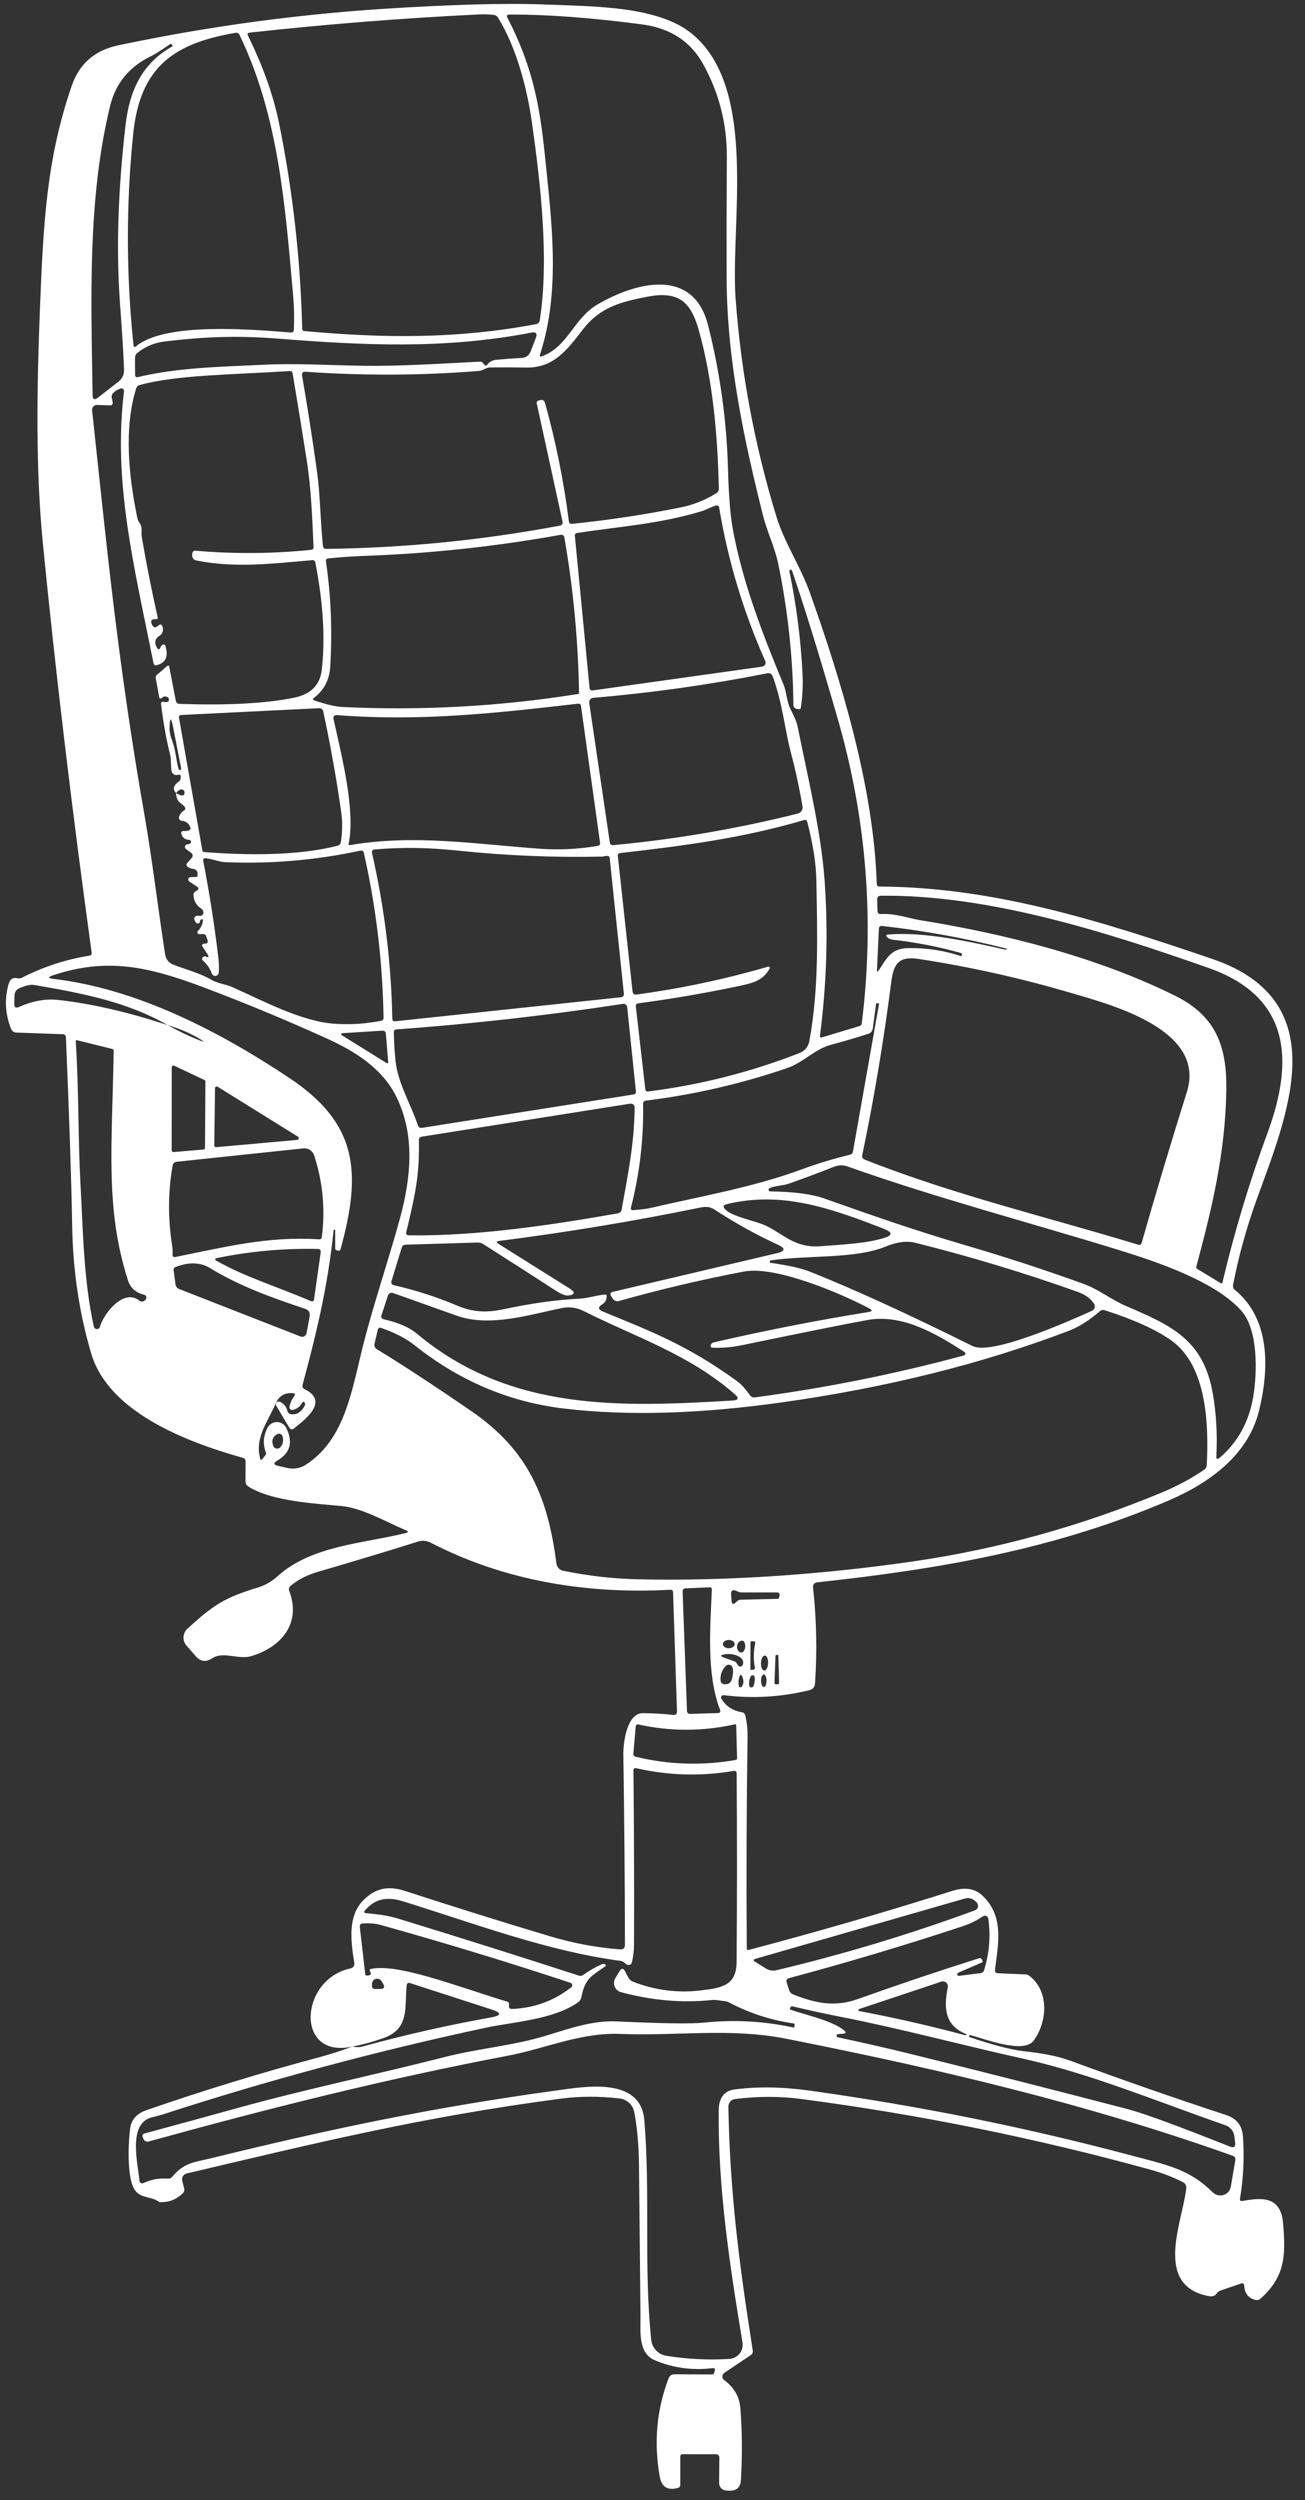 <svg width="95" height="182" viewBox="0 0 95 182" fill="none" xmlns="http://www.w3.org/2000/svg">
<rect x="0" y="0" width="95" height="182" fill="#333333" stroke="none"/>
<path d="M11.601 160.294C11.04 159.884 10.37 160.021 9.919 159.548C9.134 158.732 9.382 155.513 9.481 154.891C9.581 154.273 9.972 153.845 10.655 153.607C14.807 152.168 19.006 150.882 23.251 149.75C24.053 149.535 24.854 149.276 25.653 148.975C25.936 149.03 26.173 149.032 26.363 148.979C29.501 148.118 32.623 147.411 35.728 146.858C36.527 146.715 36.541 146.518 35.769 146.27L29.855 144.356C29.709 144.309 29.627 144.363 29.607 144.517C29.434 146.108 29.847 147.67 27.917 148.358C27.162 148.626 26.408 148.832 25.653 148.975C21.458 149.899 21.793 144.091 25.508 143.287C25.728 143.237 25.822 143.1 25.789 142.877C25.541 141.315 25.293 139.475 26.463 138.311C27.331 137.445 28.264 137.246 29.488 137.648C32.981 138.786 36.483 139.881 39.993 140.934C41.685 141.445 43.394 141.766 45.122 141.899C45.37 141.918 45.494 141.804 45.494 141.555C45.485 136.882 45.447 132.279 45.378 127.746C45.361 126.922 45.609 124.689 46.816 124.705C47.615 124.716 48.341 124.759 48.994 124.834C49.192 124.856 49.289 124.766 49.283 124.564L48.998 115.914C48.993 115.779 48.922 115.715 48.787 115.723C42.749 116.051 36.745 115.089 31.347 112.293C31.064 112.147 30.736 112.119 30.434 112.214C28.043 112.965 25.62 113.697 23.165 114.41C22.347 114.647 21.674 114.993 21.148 115.446C21.032 115.545 21.002 115.667 21.057 115.81C21.95 118.184 20.466 119.904 18.292 120.554C17.354 120.832 16.243 120.177 15.445 120.711C14.999 121.01 14.599 120.957 14.246 120.554L13.577 119.788C13.426 119.616 13.348 119.392 13.359 119.164C13.371 118.935 13.471 118.72 13.639 118.565C15.598 116.763 16.4 116.287 18.784 115.558C19.299 115.4 19.781 115.12 20.231 114.716C22.718 112.488 26.475 112.359 29.521 111.597C29.741 111.542 29.747 111.471 29.537 111.386C28.087 110.785 26.417 109.774 24.805 109.621C23.074 109.459 19.759 109.293 18.065 108.2C18.005 108.16 17.956 108.106 17.923 108.043C17.889 107.98 17.871 107.91 17.871 107.839L17.879 106.393C17.879 106.247 17.809 106.154 17.668 106.116C13.374 104.91 7.874 102.727 6.634 98.509C5.766 95.556 5.306 92.463 5.254 89.229C5.199 85.958 5.047 81.386 4.799 75.511C4.794 75.365 4.718 75.289 4.572 75.283L1.171 75.163C1.094 75.159 1.02 75.133 0.957 75.089C0.894 75.044 0.845 74.982 0.815 74.91C0.383 73.85 0.317 72.764 0.617 71.654C0.675 71.444 0.767 71.306 0.894 71.24C0.998 71.184 1.114 71.173 1.241 71.206C1.365 71.242 1.485 71.23 1.6 71.169C3.152 70.376 4.783 69.843 6.494 69.57C6.631 69.548 6.691 69.468 6.671 69.33C5.225 58.834 4.04 48.896 3.117 39.516C2.588 34.122 2.683 28.285 2.898 22.729C3.154 16.162 3.386 11.626 5.212 6.268C5.761 4.653 6.889 3.664 8.597 3.302C15.38 1.869 22.232 0.957 29.153 0.568C32.133 0.398 36.274 0.191 39.79 0.332C43.353 0.472 47.928 0.452 50.37 2.457C55.226 6.438 53.151 16.315 53.552 21.764C53.946 27.141 54.933 32.411 56.511 37.573C57.119 39.562 58.264 41.194 58.962 43.158C61.247 49.572 63.599 57.298 63.826 64.337C63.832 64.47 63.9 64.536 64.033 64.536C72.368 64.569 80.187 67.059 88.234 69.798C97.334 72.893 93.656 81.274 91.436 87.443C90.723 89.432 90.165 91.46 89.763 93.529C89.735 93.675 89.779 93.797 89.895 93.894C92.511 96.04 92.387 99.694 91.655 102.685C90.837 106.016 87.899 108.021 84.998 109.26C76.716 112.794 68.347 114.228 59.462 115.185C59.379 115.195 59.303 115.238 59.252 115.303C59.2 115.368 59.176 115.45 59.185 115.533C59.441 117.867 59.49 120.205 59.33 122.547C59.31 122.806 59.175 122.968 58.925 123.032C56.869 123.537 54.788 123.659 52.68 123.396C52.648 123.393 52.615 123.399 52.586 123.413C52.557 123.427 52.532 123.449 52.515 123.477C52.498 123.505 52.489 123.537 52.489 123.569C52.489 123.602 52.498 123.634 52.515 123.661C52.851 124.203 53.339 124.526 53.978 124.631C54.138 124.656 54.234 124.748 54.267 124.908C54.377 125.414 54.428 125.915 54.42 126.412C54.346 131.522 54.326 136.666 54.362 141.845C54.362 141.861 54.366 141.876 54.373 141.89C54.38 141.904 54.39 141.916 54.402 141.926C54.415 141.935 54.429 141.942 54.444 141.945C54.459 141.949 54.475 141.948 54.49 141.944C59.458 140.635 64.399 139.203 69.314 137.648C70.099 137.4 70.889 137.387 71.525 137.992C73.1 139.488 72.674 141.435 72.434 143.374C72.412 143.542 72.485 143.631 72.653 143.639L74.641 143.722C74.76 143.727 74.866 143.767 74.959 143.842C76.398 144.981 76.232 147.177 75.261 148.528C74.53 149.547 71.662 148.399 70.637 148.142C70.59 148.129 70.56 148.145 70.546 148.192V148.196C70.532 148.243 70.549 148.275 70.595 148.292C72.298 148.866 73.603 149.206 74.509 149.311C75.72 149.448 76.84 149.609 78.022 150.044C81.747 151.417 85.495 152.723 89.267 153.963C90.024 154.212 90.429 154.729 90.482 155.513C90.589 157.035 90.519 158.541 90.271 160.033C90.246 160.185 90.31 160.246 90.461 160.215C91.961 159.934 93.238 159.917 93.404 161.835C93.61 164.246 93.536 165.713 91.779 167.316C91.675 167.413 91.552 167.448 91.412 167.42C90.894 167.31 90.615 166.967 90.577 166.393C90.566 166.23 90.483 166.174 90.329 166.227L88.858 166.732C88.728 166.776 88.626 166.857 88.552 166.973C88.442 167.138 88.239 167.192 87.944 167.134C83.948 166.326 86.097 161.711 86.357 159.291C86.367 159.202 86.35 159.112 86.308 159.033C86.266 158.954 86.201 158.889 86.122 158.848C85.378 158.47 84.572 158.162 83.704 157.924C75.353 155.626 66.883 153.914 58.292 152.787C56.766 152.585 55.171 152.588 53.507 152.795C53.371 152.812 53.247 152.879 53.157 152.983C53.068 153.086 53.02 153.218 53.023 153.354C53.131 159.325 53.738 164.371 54.796 171.087C54.821 171.238 54.769 171.357 54.639 171.443L52.73 172.727C52.687 172.756 52.651 172.795 52.627 172.841C52.602 172.887 52.588 172.938 52.588 172.99C52.587 173.042 52.599 173.094 52.622 173.14C52.645 173.187 52.679 173.227 52.722 173.258C53.435 173.774 53.826 174.455 53.895 175.3C54.028 176.938 54.041 178.679 53.937 180.524C53.904 181.071 53.614 181.331 53.069 181.303L52.87 181.295C52.729 181.288 52.596 181.226 52.499 181.123C52.402 181.021 52.348 180.885 52.35 180.744L52.366 178.875C52.366 178.816 52.343 178.759 52.301 178.717C52.259 178.675 52.202 178.652 52.143 178.652L49.705 178.648C49.584 178.648 49.523 178.708 49.523 178.83V180.872C49.523 180.994 49.464 181.071 49.345 181.104C48.599 181.306 48.159 181.031 48.027 180.28C47.586 177.791 47.802 175.402 48.676 173.113C48.707 173.03 48.764 172.958 48.837 172.908C48.91 172.858 48.996 172.831 49.085 172.831L51.845 172.843C51.914 172.843 51.958 172.811 51.978 172.748L52.031 172.578C52.076 172.432 52.022 172.367 51.87 172.383C50.396 172.563 48.991 172.37 47.655 171.803C46.423 171.281 46.638 169.628 46.626 168.568C46.587 164.944 46.552 161.319 46.518 157.692C46.505 156.198 46.39 154.885 46.175 153.752C46.125 153.491 45.993 153.252 45.798 153.072C45.603 152.891 45.356 152.778 45.093 152.75C43.619 152.581 42.198 152.587 40.832 152.766C30.587 154.113 22.698 156.072 13.585 158.214C13.53 158.227 13.478 158.251 13.432 158.285C13.386 158.318 13.347 158.36 13.318 158.409C13.288 158.457 13.268 158.511 13.26 158.567C13.251 158.624 13.254 158.681 13.267 158.736L13.403 159.3C13.439 159.438 13.405 159.558 13.3 159.66C12.818 160.127 12.252 160.338 11.601 160.294ZM38.728 8.949C38.369 6.418 37.604 3.472 36.249 1.276C36.18 1.163 36.078 1.099 35.943 1.085C35.571 1.044 35.202 1.033 34.835 1.052C29.262 1.323 23.711 1.764 18.185 2.374C18.033 2.39 17.99 2.466 18.057 2.602C19.065 4.669 19.867 6.749 20.338 9.081C21.321 13.973 21.875 18.92 21.999 23.922C22.002 24.032 22.057 24.092 22.164 24.1C27.975 24.63 33.29 24.676 39.03 23.595C39.097 23.581 39.158 23.547 39.205 23.498C39.252 23.448 39.283 23.385 39.294 23.317C39.985 18.872 39.356 13.403 38.728 8.949ZM58.011 51.606C57.943 51.598 57.88 51.565 57.833 51.513C57.787 51.461 57.761 51.394 57.759 51.324C57.724 47.869 57.354 44.437 56.652 41.029C56.412 39.873 55.829 38.663 55.544 37.519C54.218 32.22 52.92 26.337 52.895 20.23C52.887 17.3 52.892 14.371 52.912 11.443C52.926 9.029 52.351 6.771 51.188 4.669C50.274 3.012 48.793 2.048 46.746 1.777C43.065 1.291 39.847 1.051 37.092 1.057C36.91 1.057 36.86 1.137 36.943 1.297C38.625 4.574 39.257 7.25 39.658 11.236C40.138 15.976 40.844 21.096 39.315 25.791C39.268 25.934 39.315 25.981 39.456 25.931C41.328 25.26 41.758 23.184 43.485 22.169C46.209 20.57 50.461 19.394 51.544 23.673C52.414 27.109 52.898 30.592 52.994 34.122C53.049 36.053 53.164 37.5 53.337 38.464C54.048 42.363 55.462 46.021 57.04 49.837C57.263 50.375 57.263 51.063 57.553 51.63C57.836 52.188 58.006 52.603 58.061 52.873C58.809 56.586 59.776 60.559 60.028 64.097C60.295 67.842 60.182 71.612 59.689 75.407C59.687 75.424 59.689 75.442 59.696 75.458C59.702 75.474 59.712 75.488 59.725 75.499C59.738 75.51 59.754 75.518 59.771 75.521C59.788 75.525 59.805 75.524 59.822 75.519L62.578 74.687C62.666 74.662 62.717 74.604 62.731 74.512C63.673 67 63.085 59.581 60.966 52.256C59.663 47.743 58.56 44.17 57.656 41.538C57.637 41.48 57.598 41.459 57.54 41.476H57.536C57.476 41.492 57.452 41.531 57.466 41.592C57.976 44.047 58.294 46.531 58.421 49.041C58.462 49.892 58.421 50.718 58.297 51.519C58.286 51.599 58.239 51.635 58.156 51.626L58.011 51.606ZM17.156 2.387C12.626 3.153 10.192 4.897 9.696 9.74C9.175 14.861 9.182 19.989 9.717 25.123C9.731 25.273 9.795 25.299 9.911 25.202C12.072 23.417 18.445 23.997 21.168 24.204C21.309 24.212 21.383 24.146 21.392 24.005C21.43 23.182 21.414 22.361 21.342 21.544C20.768 15.072 20.301 8.46 17.428 2.527C17.373 2.414 17.282 2.367 17.156 2.387ZM11.052 4.06C9.432 4.822 8.418 6.046 8.01 7.731C6.357 14.571 6.638 21.809 6.741 28.748C6.744 29.08 6.876 29.143 7.138 28.939L8.634 27.775C8.762 27.674 8.865 27.545 8.934 27.398C9.003 27.25 9.036 27.088 9.031 26.925C9.003 25.992 8.905 24.387 8.737 22.111C8.454 18.198 8.587 13.865 9.138 9.115C9.432 6.6 10.324 4.619 12.56 3.368C12.562 3.367 12.565 3.366 12.566 3.364C12.568 3.362 12.57 3.36 12.57 3.358C12.571 3.355 12.571 3.353 12.571 3.35C12.571 3.348 12.57 3.345 12.568 3.343L12.515 3.252C12.476 3.194 12.428 3.184 12.37 3.223C11.703 3.679 11.264 3.958 11.052 4.06ZM39.34 29.125C39.516 29.087 39.628 29.154 39.675 29.328C40.463 32.157 41.041 35.028 41.411 37.942C41.43 38.083 41.511 38.146 41.654 38.132C44.291 37.862 46.908 37.467 49.506 36.947C50.465 36.757 51.35 36.405 52.16 35.891C52.213 35.857 52.256 35.81 52.286 35.754C52.316 35.698 52.33 35.635 52.329 35.572C52.242 31.74 51.907 27.725 50.866 24.021C50.271 21.9 49.329 21.175 47.13 21.598C45.159 21.975 43.675 22.381 42.456 23.951C41.34 25.388 40.361 26.793 38.299 26.756C37.428 26.739 36.557 26.736 35.687 26.747C35.34 26.756 35.212 26.971 34.86 27C30.719 27.337 26.515 27.358 22.247 27.062C22.041 27.048 21.955 27.144 21.991 27.348C22.385 29.632 22.747 31.958 23.078 34.325C23.309 35.966 23.318 37.942 23.512 39.748C23.526 39.889 23.603 39.958 23.743 39.955C29.452 39.886 35.114 39.324 40.729 38.269C40.913 38.236 40.985 38.128 40.944 37.946L39.071 29.353C39.063 29.311 39.071 29.267 39.094 29.231C39.117 29.194 39.154 29.169 39.195 29.159L39.34 29.125ZM35.12 26.387L35.265 26.549C35.345 26.64 35.419 26.634 35.488 26.532C35.621 26.33 35.852 26.214 36.183 26.184C36.888 26.123 37.483 26.08 37.968 26.055C38.29 26.042 38.511 25.883 38.629 25.579L39.005 24.605C39.132 24.277 39.023 24.145 38.679 24.212C32.372 25.43 26.479 25.144 20.135 24.643C17.201 24.411 14.73 24.523 11.982 24.858C11.243 24.947 10.586 25.221 10.01 25.683C9.889 25.779 9.828 25.906 9.828 26.064L9.833 27.278C9.833 27.427 9.904 27.483 10.048 27.448C12.998 26.743 16.127 26.702 19.152 26.553C21.524 26.433 24.049 26.594 26.508 26.627C29.145 26.665 32.141 26.466 34.968 26.325C34.996 26.323 35.024 26.328 35.051 26.339C35.077 26.35 35.101 26.366 35.12 26.387ZM12.821 57.721C12.958 57.818 13.084 57.877 13.197 57.899C13.348 57.927 13.427 57.865 13.432 57.713C13.438 57.575 13.373 57.493 13.238 57.468C13.12 57.443 12.98 57.528 12.821 57.721C12.542 57.464 12.616 57.179 13.04 56.867C13.095 56.826 13.131 56.771 13.147 56.702C13.161 56.641 13.164 56.576 13.155 56.507C13.145 56.405 13.089 56.367 12.99 56.395C12.775 56.453 12.622 56.401 12.531 56.238C12.408 56.026 12.486 55.339 12.387 54.945C12.128 53.931 11.908 52.711 11.726 51.282C11.704 51.111 11.775 51.048 11.941 51.092C11.996 51.108 12.053 51.114 12.114 51.108C12.263 51.097 12.321 51.02 12.288 50.877C12.268 50.794 12.208 50.738 12.106 50.711C11.987 50.68 11.888 50.704 11.808 50.781C11.687 50.9 11.611 50.875 11.581 50.707L11.333 49.335C11.322 49.261 11.344 49.199 11.399 49.149L12.188 48.465C12.199 48.456 12.212 48.45 12.225 48.448C12.239 48.445 12.253 48.446 12.266 48.451C12.279 48.456 12.29 48.464 12.299 48.474C12.308 48.485 12.314 48.497 12.317 48.511L12.796 51.005C12.826 51.154 12.917 51.231 13.069 51.237C16.59 51.356 19.37 51.207 21.408 50.789C22.629 50.538 23.301 49.861 23.425 48.759C23.684 46.492 23.529 43.891 22.958 40.958C22.933 40.823 22.853 40.762 22.718 40.776C19.879 41.024 17.106 41.368 14.284 40.797C14.195 40.779 14.115 40.73 14.061 40.657C14.007 40.584 13.982 40.493 13.99 40.403L14.003 40.27C14.005 40.244 14.012 40.218 14.024 40.194C14.037 40.171 14.053 40.15 14.074 40.133C14.094 40.116 14.118 40.103 14.143 40.095C14.169 40.088 14.195 40.085 14.222 40.088C17.029 40.331 19.835 40.31 22.64 40.026C22.772 40.012 22.834 39.939 22.826 39.806C22.727 37.66 22.657 35.58 22.318 33.426C21.993 31.355 21.655 29.277 21.305 27.195C21.283 27.065 21.206 27.004 21.074 27.013C16.503 27.29 12.846 27.303 10.172 28.024C10.042 28.059 9.957 28.141 9.915 28.268C9.006 31.16 9.374 34.69 9.994 37.689C10.022 37.825 10.077 37.949 10.159 38.062C10.403 38.402 10.267 38.775 10.316 39.061C10.652 41.03 11.041 42.992 11.482 44.948C11.498 45.028 11.465 45.069 11.383 45.072L11.205 45.08C11.04 45.089 10.976 45.173 11.015 45.333C11.04 45.438 11.088 45.528 11.159 45.602C11.217 45.666 11.285 45.68 11.362 45.644C11.423 45.619 11.476 45.584 11.523 45.54C11.664 45.408 11.766 45.434 11.829 45.619C11.873 45.746 11.876 45.873 11.837 46C11.796 46.122 11.72 46.216 11.61 46.282C11.296 46.475 11.223 46.745 11.391 47.09C11.504 47.33 11.608 47.327 11.705 47.081C11.727 47.026 11.761 46.983 11.808 46.953C11.932 46.879 12.014 46.91 12.052 47.048C12.273 47.802 12.055 48.26 11.399 48.42C11.275 48.447 11.201 48.399 11.176 48.275C9.692 40.9 8.233 35.083 9.027 28.483C9.03 28.452 9.026 28.421 9.014 28.391C9.002 28.362 8.984 28.336 8.959 28.316C8.935 28.296 8.907 28.282 8.876 28.276C8.845 28.27 8.813 28.271 8.783 28.28C8.574 28.344 8.392 28.453 8.238 28.608C8.193 28.652 8.161 28.707 8.143 28.767C8.125 28.827 8.122 28.89 8.134 28.952L8.205 29.296C8.21 29.322 8.21 29.349 8.203 29.375C8.197 29.401 8.185 29.426 8.168 29.446C8.151 29.467 8.129 29.484 8.105 29.495C8.08 29.506 8.054 29.512 8.027 29.511L7.072 29.474C7.021 29.472 6.969 29.482 6.922 29.502C6.874 29.522 6.831 29.551 6.797 29.589C6.762 29.627 6.735 29.672 6.719 29.72C6.704 29.769 6.698 29.82 6.704 29.871C7.779 39.806 8.539 48.022 10.523 59.366C11.089 62.605 11.494 66.081 12.023 69.491C12.048 69.651 12.114 69.802 12.215 69.928C12.316 70.055 12.448 70.153 12.598 70.212C13.474 70.564 14.556 70.825 15.404 71.331C15.838 71.588 16.491 71.666 16.863 71.832C19.119 72.839 21.888 74.322 24.239 74.513C25.388 74.606 26.554 74.539 27.736 74.309C27.862 74.285 27.924 74.207 27.922 74.077C27.855 70.034 27.379 66.04 26.492 62.096C26.459 61.949 26.369 61.891 26.223 61.922C22.98 62.621 19.703 62.9 16.391 62.759C15.957 62.738 15.461 62.527 14.986 62.473C14.829 62.454 14.766 62.521 14.796 62.676C15.245 64.988 15.609 67.313 15.887 69.653C15.942 70.125 15.953 70.51 15.92 70.809C15.915 70.867 15.889 70.921 15.849 70.963C15.808 71.004 15.755 71.031 15.697 71.038C15.639 71.045 15.581 71.033 15.531 71.002C15.482 70.972 15.444 70.926 15.424 70.871C15.287 70.498 15.066 70.178 14.763 69.91C14.748 69.895 14.735 69.878 14.726 69.858C14.717 69.839 14.713 69.818 14.712 69.797C14.712 69.775 14.716 69.754 14.724 69.734C14.732 69.715 14.744 69.697 14.759 69.682C14.833 69.61 14.915 69.595 15.003 69.636C15.218 69.738 15.237 69.655 15.061 69.388L14.726 68.886C14.716 68.87 14.71 68.852 14.708 68.834C14.706 68.815 14.708 68.796 14.715 68.779C14.721 68.762 14.732 68.746 14.745 68.734C14.758 68.722 14.774 68.713 14.792 68.708C14.831 68.697 14.869 68.692 14.908 68.692C15.101 68.686 15.165 68.593 15.102 68.414L15.019 68.17C14.978 68.045 14.891 67.986 14.759 67.991L14.507 68C14.479 68.001 14.452 67.993 14.428 67.979C14.405 67.964 14.386 67.942 14.376 67.916C14.365 67.89 14.362 67.862 14.368 67.835C14.373 67.807 14.387 67.783 14.408 67.764C14.617 67.559 14.738 67.311 14.771 67.018C14.782 66.924 14.742 66.893 14.652 66.927C14.591 66.949 14.562 66.992 14.565 67.055C14.565 67.089 14.555 67.122 14.536 67.15C14.518 67.178 14.491 67.2 14.459 67.212C14.427 67.224 14.393 67.226 14.36 67.218C14.327 67.21 14.298 67.192 14.275 67.167C14.138 67.004 14.105 66.866 14.176 66.753C14.201 66.717 14.238 66.69 14.288 66.674C14.368 66.652 14.446 66.648 14.523 66.661C14.656 66.689 14.745 66.639 14.792 66.512C14.817 66.446 14.814 66.374 14.784 66.297C14.762 66.242 14.709 66.185 14.627 66.127C14.282 65.892 14.102 65.566 14.085 65.149C14.083 65.036 14.129 64.95 14.226 64.892L14.379 64.797C14.398 64.786 14.414 64.77 14.426 64.751C14.437 64.731 14.443 64.709 14.444 64.686C14.444 64.663 14.439 64.641 14.428 64.62C14.417 64.6 14.402 64.582 14.383 64.569L13.775 64.163C13.746 64.143 13.723 64.114 13.711 64.081C13.698 64.047 13.697 64.011 13.707 63.976C13.716 63.942 13.736 63.911 13.764 63.889C13.792 63.867 13.827 63.854 13.862 63.852L14.263 63.836C14.354 63.833 14.395 63.786 14.387 63.695C14.384 63.654 14.383 63.612 14.383 63.571C14.38 63.492 14.349 63.417 14.296 63.359C14.242 63.301 14.171 63.265 14.094 63.256C13.964 63.242 13.839 63.202 13.718 63.136C13.552 63.045 13.532 62.929 13.656 62.788L13.961 62.444C13.984 62.418 14.001 62.388 14.011 62.355C14.021 62.323 14.024 62.288 14.021 62.254C14.017 62.22 14.006 62.188 13.988 62.158C13.971 62.129 13.948 62.103 13.92 62.083L13.54 61.806C13.508 61.783 13.485 61.751 13.472 61.714C13.46 61.677 13.459 61.637 13.47 61.599C13.48 61.562 13.502 61.528 13.533 61.504C13.563 61.479 13.6 61.465 13.639 61.462C13.708 61.459 13.774 61.44 13.837 61.404C13.864 61.388 13.885 61.364 13.897 61.335C13.909 61.307 13.911 61.275 13.904 61.245C13.896 61.215 13.88 61.188 13.856 61.168C13.832 61.148 13.802 61.136 13.771 61.135C13.488 61.126 13.303 60.997 13.217 60.745C13.154 60.566 13.217 60.481 13.408 60.492C13.518 60.498 13.625 60.486 13.73 60.455C13.859 60.417 13.899 60.334 13.85 60.207C13.74 59.925 13.532 59.772 13.226 59.747C13.194 59.744 13.163 59.735 13.135 59.719C13.108 59.703 13.084 59.681 13.065 59.655C13.047 59.629 13.034 59.599 13.028 59.568C13.023 59.537 13.024 59.504 13.031 59.473C13.087 59.28 13.201 59.127 13.374 59.013C13.507 58.933 13.525 58.833 13.428 58.711C13.275 58.52 13.048 58.438 12.945 58.251C12.854 58.091 12.812 57.914 12.821 57.721ZM51.151 37.188C48.072 38.137 45.159 38.319 42.018 38.795C41.891 38.815 41.835 38.888 41.849 39.015L42.919 50.085C42.922 50.111 42.929 50.136 42.942 50.159C42.954 50.182 42.971 50.203 42.992 50.219C43.012 50.235 43.036 50.247 43.061 50.254C43.086 50.261 43.112 50.263 43.138 50.259L55.482 48.527C55.527 48.521 55.57 48.504 55.607 48.478C55.644 48.453 55.675 48.419 55.697 48.38C55.719 48.34 55.732 48.296 55.734 48.252C55.736 48.207 55.728 48.162 55.71 48.121C54.123 44.553 53.005 40.841 52.358 36.985C52.33 36.816 52.234 36.758 52.069 36.811C51.755 36.914 51.341 37.126 51.151 37.188ZM26.521 40.465C25.644 40.498 24.771 40.559 23.9 40.648C23.765 40.661 23.708 40.734 23.727 40.867C24.091 43.312 24.195 45.865 24.041 48.528C23.983 49.483 23.59 50.239 22.863 50.794C22.747 50.882 22.758 50.949 22.896 50.993C23.792 51.288 24.465 51.446 24.917 51.465C30.683 51.741 36.411 51.425 42.101 50.516C42.116 50.514 42.131 50.506 42.141 50.494C42.151 50.481 42.156 50.466 42.154 50.45C42.091 46.641 41.734 42.861 41.084 39.11C41.074 39.052 41.041 39.001 40.993 38.966C40.945 38.932 40.886 38.919 40.828 38.928C36.072 39.784 31.303 40.297 26.521 40.465ZM56.251 49.236C56.182 49.048 56.05 48.974 55.854 49.012C51.664 49.841 47.44 50.436 43.183 50.798C43.14 50.801 43.098 50.814 43.059 50.834C43.021 50.855 42.987 50.884 42.96 50.918C42.933 50.953 42.913 50.993 42.902 51.035C42.89 51.078 42.888 51.123 42.894 51.167L44.39 61.313C44.412 61.465 44.499 61.534 44.651 61.52C49.188 61.095 53.667 60.328 58.086 59.221C58.196 59.192 58.292 59.123 58.354 59.028C58.416 58.933 58.439 58.818 58.421 58.707C58.189 57.34 57.901 56.011 57.557 54.721C57.16 53.23 56.958 51.142 56.251 49.236ZM25.384 61.404C25.365 61.495 25.399 61.532 25.487 61.516C30.141 60.72 34.625 61.445 39.278 61.781C40.683 61.883 42.09 61.815 43.497 61.578C43.638 61.553 43.699 61.47 43.679 61.329L42.295 51.39C42.276 51.266 42.205 51.211 42.084 51.224C35.666 51.966 30.434 52.513 24.495 52.053C24.462 52.05 24.429 52.055 24.399 52.068C24.368 52.08 24.341 52.099 24.319 52.124C24.297 52.148 24.282 52.178 24.273 52.209C24.265 52.241 24.265 52.274 24.272 52.306C24.83 54.841 25.892 58.959 25.384 61.404ZM14.862 62.025C17.883 62.257 21.603 62.32 24.57 61.566C24.705 61.532 24.785 61.447 24.81 61.309C24.934 60.574 24.942 59.831 24.834 59.08C24.487 56.652 24.055 54.228 23.537 51.809C23.498 51.629 23.388 51.544 23.206 51.552L13.197 52.045C13.062 52.053 13.007 52.124 13.031 52.256L14.73 61.905C14.744 61.98 14.788 62.02 14.862 62.025ZM13.188 55.931L12.61 52.973C12.45 52.161 12.361 52.175 12.341 53.014C12.339 53.274 12.409 53.594 12.552 53.976C12.804 54.643 12.808 55.31 13.002 55.981C13.019 56.036 13.055 56.057 13.11 56.043H13.114C13.178 56.029 13.202 55.992 13.188 55.931ZM56.028 70.502C55.482 71.476 54.676 71.588 53.42 71.853C51.133 72.328 48.816 72.721 46.469 73.034C46.334 73.053 46.273 73.13 46.287 73.266L46.977 79.294C46.991 79.412 47.057 79.465 47.176 79.451C50.958 78.979 54.627 78.049 58.181 76.663C58.594 76.5 58.841 76.202 58.921 75.768C59.631 71.927 59.495 67.946 59.429 64.06C59.407 62.872 59.186 61.462 58.768 59.83C58.735 59.703 58.655 59.657 58.528 59.693C54.077 61.011 49.705 61.578 45.118 62.1C45.074 62.105 45.035 62.127 45.008 62.161C44.981 62.196 44.968 62.239 44.973 62.282L46.047 72.164C46.067 72.34 46.166 72.418 46.345 72.396C49.588 71.956 52.779 71.28 55.92 70.365C55.938 70.361 55.957 70.362 55.974 70.368C55.992 70.374 56.007 70.384 56.018 70.399C56.03 70.413 56.037 70.431 56.038 70.449C56.04 70.467 56.036 70.486 56.028 70.502ZM43.857 62.353C40.352 62.43 36.858 62.286 33.372 61.922C31.108 61.686 29.306 61.661 27.244 61.835C27.217 61.837 27.19 61.845 27.167 61.858C27.143 61.872 27.122 61.89 27.106 61.912C27.09 61.934 27.079 61.959 27.073 61.986C27.068 62.013 27.068 62.04 27.074 62.067C27.986 66.044 28.481 70.071 28.558 74.148C28.561 74.294 28.634 74.359 28.777 74.343L45.192 72.594C45.357 72.575 45.432 72.482 45.415 72.317L44.382 62.44C44.376 62.373 44.339 62.332 44.27 62.315C44.204 62.301 44.142 62.3 44.084 62.311C43.941 62.339 43.865 62.353 43.857 62.353ZM87.961 70.453C80.377 67.784 71.922 65.12 64.136 65.203C63.943 65.203 63.849 65.3 63.855 65.493L63.88 66.314C63.882 66.471 63.964 66.546 64.124 66.537C65.14 66.471 66.186 66.852 66.925 66.972C73.17 67.979 79.836 69.653 85.551 72.487C88.535 73.966 89.325 76.182 89.271 79.389C89.196 83.909 88.25 87.87 87.093 92.183C87.071 92.268 87.097 92.333 87.171 92.377L88.87 93.409C88.931 93.448 88.97 93.431 88.99 93.359C89.855 89.683 90.95 86.05 92.275 82.459C94.205 77.218 93.966 72.561 87.961 70.453ZM64.673 68.025C67.339 67.818 70.529 68.534 73.137 69.118C73.154 69.121 73.171 69.121 73.191 69.118C73.213 69.116 73.232 69.113 73.249 69.11C73.334 69.088 73.342 69.069 73.273 69.052C70.292 68.298 67.274 67.748 64.219 67.403C64.067 67.387 63.987 67.454 63.979 67.606L63.843 70.573C63.834 70.76 63.881 70.776 63.983 70.618C64.578 69.715 64.88 69.031 66.136 69.015C67.45 68.993 68.73 69.19 69.976 69.607C69.981 69.61 69.985 69.607 69.988 69.599L70.017 69.5C70.036 69.433 70.013 69.391 69.947 69.371C68.327 68.915 66.679 68.594 65.004 68.406C64.83 68.387 64.695 68.329 64.599 68.232C64.472 68.108 64.497 68.039 64.673 68.025ZM66.913 69.81C65.442 69.582 65.054 70.113 64.876 71.509C64.333 75.762 63.629 79.962 62.764 84.108C62.752 84.167 62.761 84.228 62.79 84.281C62.819 84.334 62.865 84.376 62.921 84.398C69.331 86.95 76.237 88.591 82.853 90.604C82.988 90.645 83.075 90.597 83.113 90.459C84.16 86.788 85.255 83.134 86.399 79.497C87.829 74.935 80.894 73.137 77.844 72.242C74.254 71.19 70.611 70.379 66.913 69.81ZM21.074 102.395C21.129 102.122 21.24 101.872 21.408 101.645C21.519 101.496 21.481 101.417 21.297 101.409C20.724 101.376 20.324 101.611 20.098 102.113C19.408 103.646 18.553 104.665 18.937 106.169C18.967 106.296 19.024 106.307 19.106 106.203L19.338 105.904C19.354 105.884 19.365 105.86 19.369 105.835C19.374 105.81 19.371 105.783 19.363 105.759C19.123 105.132 19.162 104.52 19.478 103.924C19.544 103.799 19.644 103.694 19.766 103.622C19.887 103.55 20.027 103.514 20.168 103.516C20.309 103.519 20.447 103.561 20.566 103.637C20.685 103.713 20.781 103.821 20.842 103.949C21.341 104.979 21.129 105.765 20.206 106.306C19.881 106.497 19.901 106.632 20.268 106.712L20.941 106.861C21.165 106.911 21.397 106.916 21.623 106.875C21.849 106.835 22.066 106.75 22.26 106.625C24.909 104.906 25.512 101.769 26.26 98.633C27.07 95.253 28.202 92.038 29.112 88.702C29.922 85.724 30.232 82.62 28.847 79.824C27.83 77.765 25.834 76.518 23.772 75.586C20.827 74.249 17.842 73.01 14.817 71.869C10.738 70.332 7.762 69.702 3.869 70.991C3.478 71.121 3.486 71.209 3.894 71.256C10.006 71.977 15.982 75.088 21.053 78.461C26.058 81.788 26.334 85.326 24.789 90.944C24.784 90.961 24.776 90.978 24.765 90.992C24.753 91.007 24.739 91.019 24.723 91.027C24.707 91.036 24.689 91.042 24.671 91.044C24.652 91.046 24.633 91.044 24.615 91.039C24.577 91.031 24.538 91.021 24.5 91.01C24.472 91.003 24.448 90.987 24.431 90.965C24.414 90.944 24.405 90.917 24.404 90.89L24.4 89.539C24.4 89.52 24.382 89.51 24.347 89.51C24.308 89.51 24.287 89.528 24.285 89.564C23.851 93.74 23.02 97.096 22.028 100.804C21.99 100.951 22.039 101.057 22.177 101.123C23.995 102.01 22.189 103.344 21.404 103.978C21.264 104.088 21.148 104.067 21.057 103.916L20.111 102.333C20.088 102.295 20.078 102.251 20.082 102.206C20.087 102.162 20.105 102.121 20.135 102.088C20.164 102.055 20.203 102.032 20.247 102.024C20.29 102.015 20.335 102.02 20.375 102.039C20.662 102.171 20.844 102.392 20.921 102.702C20.935 102.765 20.969 102.822 21.017 102.866C21.065 102.91 21.125 102.938 21.189 102.946C21.6 102.999 21.932 102.79 22.185 102.321C22.218 102.26 22.222 102.202 22.198 102.146C22.129 102.003 22.056 102 21.979 102.138C21.833 102.395 21.614 102.559 21.322 102.631C21.288 102.64 21.254 102.639 21.221 102.631C21.188 102.622 21.157 102.605 21.133 102.582C21.108 102.558 21.09 102.529 21.079 102.496C21.069 102.463 21.067 102.429 21.074 102.395ZM12.201 74.62C12.967 75.048 13.756 75.424 14.569 75.747C14.877 75.872 14.891 75.845 14.61 75.669C13.946 75.251 13.143 74.902 12.201 74.62C9.254 72.918 5.977 72.3 2.501 71.699C2.237 71.655 1.88 71.731 1.431 71.927C1.186 72.032 1.06 72.218 1.055 72.486L1.038 73.066C1.033 73.326 1.149 73.403 1.385 73.298C2.377 72.857 3.332 72.687 4.249 72.789C6.668 73.06 9.319 73.67 12.201 74.62ZM63.21 75.254C62.32 75.539 61.407 75.808 60.47 76.062C59.276 76.385 58.491 77.346 57.292 77.752C53.967 78.89 50.543 79.679 47.022 80.118C46.882 80.135 46.813 80.213 46.816 80.354C46.86 82.906 46.566 85.416 45.936 87.882C45.897 88.031 45.955 88.1 46.109 88.089C46.668 88.051 47.115 87.991 47.448 87.911C51.077 87.07 54.821 86.424 58.325 85.135C59.477 84.71 60.659 84.351 61.871 84.058C61.998 84.028 62.072 83.946 62.094 83.814L63.995 73.063C63.998 73.051 63.994 73.046 63.983 73.046L63.875 73.029C63.815 73.021 63.782 73.035 63.776 73.071L63.537 74.861C63.526 74.951 63.489 75.036 63.431 75.106C63.373 75.175 63.296 75.227 63.21 75.254ZM45.659 73.319C45.655 73.282 45.644 73.246 45.626 73.213C45.608 73.181 45.584 73.152 45.554 73.129C45.525 73.106 45.491 73.089 45.455 73.08C45.419 73.071 45.381 73.069 45.345 73.075C39.873 73.912 34.377 74.532 28.855 74.935C28.729 74.943 28.667 75.012 28.669 75.142C28.68 75.841 28.722 76.537 28.793 77.23C28.963 78.838 29.893 80.346 30.422 81.916C30.471 82.063 30.572 82.123 30.723 82.098L46.142 79.666C46.188 79.659 46.23 79.635 46.258 79.598C46.287 79.561 46.3 79.514 46.295 79.468L45.659 73.319ZM24.88 75.354L28.107 77.363C28.218 77.435 28.267 77.404 28.256 77.272L28.091 75.258C28.077 75.093 27.988 75.015 27.822 75.026L24.917 75.209C24.9 75.21 24.885 75.216 24.872 75.227C24.859 75.237 24.85 75.252 24.846 75.268C24.842 75.284 24.843 75.301 24.849 75.316C24.855 75.332 24.866 75.345 24.88 75.354ZM7.275 96.578C7.514 95.683 8.969 93.753 10.139 94.672C10.254 94.761 10.375 94.768 10.502 94.693C10.552 94.663 10.593 94.621 10.626 94.569C10.643 94.54 10.654 94.507 10.657 94.474C10.66 94.44 10.655 94.406 10.642 94.375C10.63 94.344 10.61 94.317 10.585 94.295C10.56 94.273 10.53 94.258 10.498 94.25C9.903 94.097 9.506 93.798 9.308 93.177C7.638 87.923 8.167 83.432 8.275 76.489C8.275 76.458 8.264 76.429 8.246 76.405C8.227 76.381 8.201 76.364 8.171 76.356L5.613 75.722C5.542 75.706 5.508 75.733 5.514 75.805C5.741 79.256 5.679 82.881 5.857 86.167C6.051 89.68 6.08 93.16 6.832 96.566C6.843 96.616 6.87 96.661 6.909 96.694C6.948 96.727 6.997 96.746 7.049 96.747C7.1 96.749 7.15 96.733 7.191 96.702C7.232 96.672 7.261 96.628 7.275 96.578ZM14.953 78.73C14.953 78.706 14.946 78.682 14.933 78.661C14.919 78.641 14.901 78.624 14.879 78.614L12.684 77.578C12.665 77.569 12.643 77.565 12.622 77.567C12.601 77.568 12.58 77.575 12.562 77.587C12.544 77.598 12.529 77.614 12.518 77.633C12.508 77.652 12.502 77.673 12.502 77.694L12.498 83.735C12.498 83.753 12.502 83.771 12.509 83.787C12.516 83.804 12.527 83.818 12.54 83.83C12.553 83.843 12.569 83.852 12.586 83.857C12.603 83.863 12.621 83.865 12.639 83.863L14.808 83.677C14.839 83.674 14.868 83.66 14.89 83.637C14.911 83.614 14.923 83.584 14.924 83.553L14.953 78.73ZM15.85 79.111C15.831 79.099 15.808 79.091 15.785 79.09C15.762 79.089 15.739 79.095 15.719 79.106C15.698 79.117 15.681 79.133 15.669 79.153C15.658 79.173 15.651 79.196 15.652 79.219L15.598 83.379C15.598 83.397 15.601 83.414 15.608 83.431C15.616 83.447 15.626 83.462 15.639 83.474C15.653 83.486 15.668 83.495 15.685 83.501C15.702 83.507 15.72 83.509 15.738 83.507L21.631 82.977C21.658 82.974 21.683 82.964 21.704 82.946C21.724 82.929 21.738 82.906 21.745 82.879C21.751 82.853 21.749 82.826 21.739 82.801C21.729 82.776 21.712 82.755 21.689 82.741L15.85 79.111ZM45.254 88.044C45.717 85.492 46.176 83.184 46.2 80.673C46.203 80.416 46.078 80.307 45.824 80.346L30.707 82.741C30.561 82.763 30.489 82.847 30.492 82.993C30.546 85.463 30.248 86.904 29.579 89.668C29.537 89.836 29.604 89.922 29.777 89.925C34.844 89.987 40.299 89.146 44.969 88.326C45.129 88.298 45.224 88.204 45.254 88.044ZM22.871 84.108C22.818 83.945 22.71 83.805 22.566 83.711C22.421 83.618 22.249 83.577 22.078 83.594L12.87 84.568C12.697 84.587 12.595 84.682 12.564 84.854C12.228 86.765 12.219 88.712 12.536 90.695C12.566 90.889 12.575 91.097 12.564 91.321C12.556 91.467 12.624 91.527 12.767 91.499C16.383 90.782 19.449 89.974 23.218 90.215C23.342 90.223 23.413 90.165 23.429 90.041C23.685 88.013 23.499 86.036 22.871 84.108ZM57.433 86.159C57.04 86.3 56.474 86.308 56.032 86.478C56.004 86.488 55.98 86.509 55.966 86.535C55.951 86.561 55.946 86.591 55.951 86.621C55.956 86.651 55.972 86.677 55.995 86.697C56.018 86.716 56.047 86.726 56.077 86.726C57.788 86.746 59.112 86.922 60.049 87.257C63.458 88.466 66.554 89.552 70.306 90.654C73.185 91.496 76.037 92.429 78.861 93.45C79.976 93.852 80.91 94.611 81.923 95.046C85.237 96.475 87.597 97.482 88.287 101.434C88.541 102.898 88.627 104.416 88.548 105.987C88.534 106.219 88.615 106.261 88.791 106.112C90.108 104.987 90.922 103.504 91.234 101.662C91.527 99.914 91.589 96.831 90.403 95.46C88.523 93.281 84.167 91.831 81.41 90.981C74.852 88.959 68.169 87.207 61.706 84.912C61.378 84.796 61.053 84.801 60.731 84.928C59.67 85.345 58.571 85.755 57.433 86.159ZM64.359 89.456C60.499 87.952 56.912 86.672 52.891 87.658C52.649 87.716 52.611 87.836 52.779 88.019C53.263 88.557 54.949 88.86 55.676 89.187C57.011 89.792 57.825 90.873 59.755 90.716C61.256 90.592 62.975 90.534 64.334 90.123C64.985 89.927 64.993 89.705 64.359 89.456ZM44.163 94.341C44.165 94.609 44.058 94.811 43.84 94.946C43.518 95.148 43.532 95.322 43.882 95.468C47.415 96.926 49.982 97.888 53.635 100.522C54.048 100.821 54.3 101.173 54.606 101.575C54.694 101.688 54.808 101.736 54.949 101.72C60.054 101.043 65.093 100.035 70.066 98.695C70.342 98.621 70.358 98.506 70.116 98.352C68.095 97.059 65.665 95.63 63.144 96.089C61.519 96.385 58.453 97 53.949 97.933C53.263 98.074 52.57 98.131 51.87 98.103C51.765 98.097 51.72 98.044 51.734 97.941C51.739 97.897 51.757 97.856 51.787 97.817C51.826 97.767 51.898 97.73 52.002 97.705C55.711 96.849 59.454 96.116 63.231 95.505C63.509 95.458 63.523 95.37 63.272 95.24C61.28 94.18 56.478 92.116 54.156 92.56C51.103 93.14 48.065 93.855 45.043 94.706C44.965 94.728 44.882 94.725 44.806 94.697C44.73 94.669 44.665 94.617 44.621 94.548L44.493 94.354C44.386 94.188 44.429 94.081 44.621 94.035L56.552 91.226C57.181 91.076 57.201 90.868 56.614 90.6C55.058 89.885 53.52 89.031 52.002 88.04C51.651 87.812 51.312 87.832 50.944 87.907C46.115 88.899 41.245 89.706 36.335 90.331C36.121 90.356 36.104 90.426 36.286 90.542L41.448 93.782C41.891 94.061 41.87 94.235 41.386 94.304C41.179 94.334 40.862 94.211 40.435 93.935C38.694 92.805 36.94 91.68 35.174 90.559C35.05 90.481 34.915 90.444 34.769 90.447L29.525 90.604C29.379 90.607 29.285 90.679 29.244 90.82L28.504 93.235C28.452 93.409 28.514 93.517 28.69 93.558C30.271 93.92 31.81 94.417 33.306 95.05C34.505 95.559 35.538 95.547 36.707 95.294C38.694 94.869 40.53 94.615 42.216 94.532C42.787 94.503 43.427 94.287 44.039 94.233C44.119 94.225 44.16 94.261 44.163 94.341ZM64.458 90.745C62.268 91.656 58.739 91.354 56.102 91.748C56.075 91.753 56.057 91.77 56.048 91.797C56.043 91.825 56.04 91.859 56.04 91.901C56.04 91.915 56.046 91.922 56.057 91.922C57.36 92.101 58.331 92.318 58.97 92.572C62.133 93.832 66.078 95.636 70.806 97.987C72.195 98.675 77.832 96.168 79.489 95.418C79.536 95.398 79.578 95.367 79.612 95.328C79.645 95.289 79.67 95.243 79.684 95.193C79.699 95.144 79.702 95.091 79.694 95.04C79.686 94.989 79.666 94.94 79.638 94.896C79.395 94.521 79 94.235 78.452 94.039C74.572 92.655 70.634 91.464 66.636 90.467C66.014 90.31 65.288 90.402 64.458 90.745ZM15.792 91.797C17.974 93.011 20.379 93.732 22.656 94.722C22.678 94.731 22.701 94.734 22.723 94.733C22.746 94.731 22.768 94.725 22.788 94.714C22.807 94.702 22.824 94.687 22.836 94.668C22.849 94.65 22.856 94.628 22.859 94.606L23.347 91.159C23.369 90.999 23.298 90.918 23.136 90.915C20.676 90.86 18.24 91.078 15.829 91.569C15.614 91.614 15.602 91.69 15.792 91.797ZM22.206 95.269C19.797 94.466 17.416 93.612 15.313 92.319C14.605 91.883 13.76 91.853 12.78 92.228C12.672 92.27 12.625 92.348 12.639 92.464L12.775 93.488C12.797 93.654 12.887 93.768 13.044 93.832L21.876 97.287C21.92 97.305 21.969 97.313 22.017 97.31C22.065 97.307 22.112 97.293 22.154 97.27C22.197 97.246 22.233 97.214 22.261 97.174C22.29 97.135 22.309 97.09 22.318 97.043L22.541 95.841C22.593 95.554 22.482 95.363 22.206 95.269ZM53.494 101.492C50.176 98.584 46.27 97.337 42.476 95.427C41.992 95.183 41.442 95.108 40.914 95.215C38.588 95.684 35.662 96.636 33.244 95.771C31.696 95.218 30.152 94.669 28.611 94.122C28.576 94.109 28.538 94.103 28.501 94.105C28.463 94.107 28.426 94.117 28.391 94.133C28.357 94.15 28.327 94.173 28.301 94.202C28.276 94.23 28.256 94.264 28.244 94.3L27.772 95.733C27.72 95.896 27.777 95.997 27.942 96.036C29.003 96.279 29.793 96.619 30.314 97.055C37.145 102.781 45.212 102.428 53.337 101.948C53.759 101.923 53.811 101.771 53.494 101.492ZM66.475 113.66C72.633 112.768 78.647 111.104 84.518 108.668C85.7 108.176 86.748 107.615 87.663 106.985C87.779 106.905 87.841 106.794 87.849 106.65C87.998 103.717 87.866 99.424 85.274 97.581C84.175 96.796 82.554 96.06 80.41 95.373C80.286 95.334 80.176 95.356 80.08 95.439C79.27 96.129 78.511 96.609 77.802 96.876C71.507 99.274 64.553 101.008 56.941 102.08C50.954 102.925 45.67 103.077 41.088 102.536C37.087 102.064 33.455 100.528 30.19 97.929C29.576 97.44 28.763 97.019 27.752 96.665C27.617 96.618 27.533 96.665 27.5 96.806L27.264 97.813C27.246 97.888 27.252 97.967 27.282 98.039C27.312 98.11 27.363 98.17 27.429 98.211C29.262 99.324 31.555 100.826 34.31 102.718C38.46 105.564 39.889 108.999 40.505 113.817C40.522 113.944 40.578 114.063 40.664 114.156C40.751 114.25 40.864 114.314 40.989 114.339C42.804 114.712 44.61 114.919 46.407 114.961C53.073 115.114 60.069 114.588 66.475 113.66ZM20.168 104.4C19.846 104.588 19.752 104.869 19.887 105.242C19.905 105.294 19.937 105.34 19.979 105.376C20.021 105.412 20.072 105.436 20.127 105.445C20.182 105.454 20.238 105.449 20.291 105.429C20.343 105.409 20.389 105.376 20.425 105.333C20.598 105.12 20.649 104.867 20.578 104.575C20.567 104.532 20.548 104.493 20.52 104.46C20.492 104.427 20.456 104.401 20.417 104.384C20.377 104.368 20.334 104.36 20.291 104.363C20.248 104.366 20.206 104.379 20.168 104.4ZM52.411 124.449C51.415 121.822 51.709 118.454 51.82 115.711C51.826 115.595 51.771 115.54 51.655 115.545L49.911 115.62C49.76 115.628 49.687 115.707 49.692 115.856L50.01 124.552C50.012 124.609 50.037 124.662 50.078 124.701C50.119 124.739 50.173 124.761 50.229 124.759L52.246 124.701C52.42 124.696 52.475 124.612 52.411 124.449ZM53.92 116.448L56.602 116.386C56.663 116.386 56.7 116.356 56.714 116.295C56.727 116.243 56.741 116.192 56.755 116.142C56.761 116.115 56.762 116.087 56.756 116.06C56.75 116.033 56.738 116.008 56.722 115.986C56.705 115.965 56.683 115.948 56.659 115.936C56.635 115.924 56.608 115.918 56.581 115.918H53.99C53.88 115.918 53.777 115.892 53.68 115.839C53.644 115.82 53.607 115.803 53.569 115.79C53.318 115.704 53.202 115.795 53.222 116.063L53.255 116.519C53.274 116.787 53.38 116.827 53.573 116.639L53.651 116.56C53.726 116.488 53.815 116.451 53.92 116.448ZM53.482 119.683C53.482 119.643 53.471 119.604 53.45 119.567C53.429 119.53 53.397 119.496 53.357 119.468C53.318 119.44 53.271 119.417 53.218 119.401C53.166 119.386 53.111 119.378 53.054 119.377C52.94 119.376 52.831 119.408 52.75 119.464C52.669 119.52 52.623 119.596 52.622 119.677C52.622 119.716 52.633 119.756 52.654 119.793C52.675 119.829 52.707 119.863 52.747 119.891C52.786 119.92 52.834 119.942 52.886 119.958C52.938 119.974 52.993 119.982 53.05 119.982C53.164 119.983 53.273 119.952 53.354 119.896C53.435 119.84 53.481 119.763 53.482 119.683ZM53.676 119.729C53.621 119.939 53.665 120.108 53.809 120.235C53.833 120.256 53.861 120.272 53.892 120.281C53.922 120.291 53.955 120.293 53.986 120.289C54.018 120.285 54.049 120.274 54.076 120.256C54.103 120.239 54.126 120.216 54.143 120.189C54.273 119.988 54.289 119.774 54.193 119.547C54.184 119.524 54.17 119.502 54.153 119.484C54.135 119.466 54.114 119.451 54.091 119.441C54.068 119.431 54.043 119.426 54.018 119.426C53.993 119.425 53.968 119.43 53.945 119.439C53.804 119.492 53.715 119.589 53.676 119.729ZM54.631 119.58L54.627 121.527C54.624 121.55 54.634 121.559 54.656 121.556L54.838 121.544C54.855 121.543 54.871 121.538 54.886 121.529C54.902 121.521 54.915 121.51 54.925 121.496C54.936 121.482 54.943 121.467 54.947 121.45C54.952 121.433 54.952 121.416 54.949 121.399C54.842 120.791 54.853 120.188 54.982 119.589C54.985 119.576 54.984 119.563 54.981 119.55C54.978 119.538 54.973 119.526 54.965 119.516C54.957 119.506 54.947 119.498 54.936 119.491C54.925 119.485 54.912 119.482 54.9 119.481L54.751 119.468C54.671 119.463 54.631 119.5 54.631 119.58ZM53.581 121.01L53.73 121.229C53.749 121.258 53.776 121.281 53.808 121.296C53.839 121.31 53.874 121.316 53.909 121.313C53.944 121.31 53.977 121.297 54.005 121.276C54.033 121.256 54.055 121.228 54.069 121.196C54.104 121.113 54.113 121.025 54.093 120.931C54.069 120.807 53.986 120.702 53.845 120.616C53.515 120.42 53.146 120.356 52.738 120.425C52.427 120.478 52.42 120.558 52.717 120.666L53.507 120.952C53.538 120.962 53.565 120.983 53.581 121.01ZM56.718 122.481L56.66 120.496C56.659 120.488 56.655 120.481 56.649 120.475C56.643 120.47 56.635 120.467 56.627 120.467L56.515 120.475C56.477 120.478 56.456 120.499 56.453 120.538L56.379 122.506C56.376 122.566 56.404 122.598 56.462 122.601L56.59 122.605C56.678 122.611 56.721 122.569 56.718 122.481ZM55.634 121.606C55.668 121.607 55.703 121.594 55.735 121.568C55.768 121.542 55.798 121.503 55.824 121.453C55.851 121.403 55.872 121.344 55.888 121.278C55.904 121.212 55.913 121.142 55.916 121.07C55.922 120.925 55.9 120.785 55.855 120.68C55.811 120.576 55.747 120.516 55.678 120.513C55.644 120.512 55.609 120.524 55.577 120.551C55.544 120.577 55.514 120.616 55.487 120.666C55.461 120.715 55.44 120.775 55.424 120.841C55.408 120.906 55.399 120.977 55.396 121.049C55.39 121.194 55.412 121.334 55.456 121.438C55.501 121.543 55.565 121.603 55.634 121.606ZM52.833 121.271C52.547 121.564 52.421 121.921 52.457 122.344C52.471 122.485 52.548 122.568 52.688 122.592C53.016 122.648 53.22 122.505 53.3 122.166C53.372 121.865 53.384 121.613 53.337 121.412C53.325 121.359 53.3 121.311 53.263 121.272C53.226 121.233 53.179 121.205 53.127 121.191C53.075 121.176 53.021 121.176 52.969 121.19C52.917 121.204 52.87 121.232 52.833 121.271ZM53.821 122.074C53.749 122.293 53.738 122.516 53.788 122.746C53.792 122.765 53.801 122.783 53.815 122.797C53.829 122.812 53.847 122.822 53.867 122.826C53.886 122.831 53.907 122.83 53.927 122.824C53.947 122.818 53.964 122.806 53.978 122.791C54.141 122.601 54.163 122.359 54.044 122.066C53.964 121.862 53.89 121.864 53.821 122.074ZM54.937 122.083C54.934 122.049 54.92 122.018 54.897 121.994C54.875 121.969 54.845 121.952 54.812 121.946C54.78 121.94 54.746 121.945 54.716 121.96C54.686 121.975 54.662 121.999 54.647 122.029C54.545 122.242 54.511 122.465 54.544 122.7C54.549 122.735 54.564 122.767 54.589 122.791C54.614 122.815 54.646 122.83 54.681 122.834C54.716 122.838 54.752 122.83 54.782 122.812C54.813 122.794 54.836 122.766 54.85 122.733C54.93 122.529 54.959 122.312 54.937 122.083ZM55.604 122.8C55.63 122.8 55.657 122.788 55.681 122.765C55.706 122.742 55.728 122.708 55.746 122.666C55.765 122.623 55.78 122.573 55.79 122.518C55.8 122.462 55.805 122.403 55.805 122.343C55.804 122.222 55.783 122.106 55.744 122.021C55.706 121.936 55.654 121.888 55.601 121.888C55.574 121.888 55.548 121.9 55.523 121.923C55.499 121.946 55.477 121.98 55.458 122.022C55.439 122.064 55.424 122.115 55.414 122.17C55.404 122.225 55.399 122.285 55.4 122.345C55.4 122.465 55.422 122.581 55.46 122.667C55.498 122.752 55.55 122.8 55.604 122.8ZM46.275 125.696L46.109 127.634C46.098 127.77 46.158 127.853 46.287 127.883C48.689 128.46 51.11 128.538 53.548 128.115C53.623 128.104 53.658 128.061 53.656 127.987L53.594 125.592C53.591 125.528 53.559 125.504 53.499 125.517C51.165 126.039 48.829 126.045 46.49 125.534C46.36 125.506 46.288 125.56 46.275 125.696ZM44.076 143.125C43.005 143.888 42.596 143.999 42.315 145.408C42.286 145.542 42.21 145.66 42.1 145.739C40.328 147.016 37.393 147.169 35.343 147.608C27.362 149.315 19.489 151.431 11.725 153.955C11.7 153.963 11.473 154.023 11.043 154.133C9.295 154.577 10.031 157.468 10.155 158.757C10.158 158.788 10.168 158.817 10.185 158.843C10.202 158.869 10.225 158.89 10.252 158.906C10.279 158.921 10.309 158.93 10.341 158.931C10.372 158.933 10.403 158.927 10.432 158.914C10.999 158.649 11.589 158.541 12.201 158.591C12.341 158.602 12.457 158.554 12.548 158.446C13.411 157.394 14.213 157.39 15.428 157.091C24.173 154.945 31.488 153.408 40.526 152.169C42.51 151.9 46.634 151.134 46.903 154.324C47.353 159.664 46.853 165.013 47.407 170.32C47.436 170.61 47.561 170.881 47.761 171.093C47.962 171.304 48.226 171.443 48.514 171.488C50.041 171.731 51.568 171.806 53.097 171.712C53.242 171.703 53.383 171.664 53.511 171.597C53.64 171.53 53.752 171.437 53.842 171.323C53.932 171.21 53.998 171.079 54.034 170.939C54.07 170.799 54.076 170.653 54.052 170.511C53.139 165.009 52.254 159.254 52.32 153.578C52.329 152.812 52.664 152.211 53.432 152.103C55.118 151.874 56.978 151.903 59.011 152.19C66.913 153.301 74.443 154.804 82.212 156.864C85.064 157.622 86.568 157.895 88.295 159.594C88.397 159.693 88.524 159.762 88.662 159.794C88.801 159.826 88.945 159.82 89.079 159.776C89.214 159.732 89.334 159.652 89.426 159.545C89.518 159.437 89.578 159.307 89.601 159.167L89.928 157.241C89.953 157.083 89.891 156.978 89.742 156.926C79.079 153.122 68.335 150.608 57.251 148.408C53.159 147.596 49.262 148.221 45.163 148.055C42.282 147.935 39.703 149.124 36.93 149.65C28.165 151.312 19.507 153.483 10.853 155.877C10.649 155.935 10.509 155.866 10.432 155.67L10.382 155.546C10.373 155.523 10.368 155.498 10.369 155.473C10.37 155.448 10.377 155.423 10.388 155.4C10.399 155.378 10.415 155.357 10.435 155.341C10.455 155.325 10.477 155.313 10.502 155.306C12.921 154.654 15.184 154.035 17.292 153.45C22.226 152.082 27.388 151.014 32.426 149.725C34.868 149.104 37.302 148.925 39.749 148.184C41.423 147.674 43.129 147.061 44.919 147.144C48.214 147.301 50.329 147.33 51.263 147.231C53.434 147.004 55.595 147.123 57.747 147.587C57.794 147.598 57.821 147.579 57.829 147.529L57.85 147.422C57.861 147.344 57.829 147.3 57.755 147.289C56.096 147.046 54.533 146.536 53.064 145.76C52.962 145.705 52.848 145.673 52.721 145.665C52.407 145.64 52.135 145.553 51.82 145.586C49.66 145.813 47.455 145.622 45.204 145.014C45.101 144.987 45.005 144.935 44.925 144.863C44.845 144.792 44.783 144.703 44.744 144.603C44.704 144.503 44.689 144.395 44.698 144.288C44.708 144.181 44.742 144.078 44.799 143.987L45.113 143.473C45.248 143.255 45.376 143.261 45.497 143.49L45.741 143.954C45.813 144.088 45.929 144.192 46.068 144.248C47.677 144.88 49.335 145.093 51.043 144.886C52.506 144.708 53.61 144.546 53.622 142.839C53.658 138.265 53.659 133.683 53.626 129.093C53.624 128.949 53.552 128.888 53.412 128.91C51.037 129.314 48.675 129.249 46.328 128.716C46.182 128.683 46.11 128.741 46.113 128.89C46.155 133.105 46.168 137.319 46.155 141.534C46.155 141.96 46.105 142.391 46.006 142.827C45.975 142.965 45.89 143.034 45.75 143.034C45.661 143.034 45.582 142.995 45.51 142.918C45.416 142.816 45.3 142.755 45.163 142.736C39.852 142.031 34.472 139.997 29.351 138.406C28.219 138.054 27.343 138.178 26.582 139.048C26.467 139.181 26.495 139.254 26.669 139.268C27.487 139.339 28.244 139.434 29.037 139.678C33.404 141.015 37.764 142.391 42.117 143.805C42.249 143.849 42.37 143.83 42.481 143.747C42.916 143.432 43.382 143.168 43.877 142.955C43.894 142.95 43.912 142.95 43.931 142.955C43.973 142.969 44.014 142.983 44.055 142.997C44.068 143 44.079 143.007 44.088 143.017C44.097 143.027 44.103 143.039 44.105 143.052C44.107 143.066 44.106 143.08 44.1 143.092C44.095 143.105 44.087 143.117 44.076 143.125ZM71.083 138.468L70.992 138.385C70.771 138.181 70.517 138.12 70.227 138.203L55.011 142.582C54.832 142.635 54.821 142.711 54.978 142.81L55.763 143.295C55.874 143.365 55.999 143.411 56.128 143.433C56.258 143.454 56.391 143.449 56.519 143.419C61.421 142.254 66.237 140.801 70.967 139.061C71.024 139.04 71.075 139.005 71.114 138.959C71.154 138.913 71.18 138.857 71.192 138.797C71.204 138.738 71.2 138.676 71.181 138.618C71.161 138.561 71.128 138.509 71.083 138.468ZM71.534 142.777C71.547 142.808 71.538 142.83 71.505 142.844L69.769 143.594C69.739 143.603 69.714 143.623 69.699 143.65C69.684 143.677 69.68 143.71 69.688 143.74C69.696 143.77 69.715 143.796 69.742 143.812C69.769 143.828 69.801 143.833 69.831 143.826L71.368 143.631C71.512 143.614 71.604 143.536 71.645 143.395C72.023 142.174 72.123 140.931 71.947 139.666C71.941 139.623 71.924 139.583 71.899 139.548C71.873 139.514 71.838 139.486 71.799 139.469C71.76 139.452 71.717 139.445 71.674 139.449C71.631 139.453 71.59 139.467 71.554 139.492C71.111 139.796 70.615 140.039 70.067 140.221C65.895 141.599 61.685 142.857 57.437 143.995C57.269 144.04 57.213 144.146 57.268 144.314L57.445 144.865C57.495 145.02 57.596 145.126 57.747 145.184C59.351 145.814 60.747 146.129 62.475 145.508C65.387 144.466 68.313 143.482 71.253 142.554C71.374 142.515 71.456 142.556 71.501 142.678L71.534 142.777ZM26.996 143.324C28.988 142.91 33.079 144.534 36.922 145.706C37.019 145.734 37.064 145.799 37.059 145.901L37.05 146.017C37.042 146.169 37.114 146.242 37.265 146.237C38.88 146.176 40.318 145.652 41.58 144.666C41.608 144.645 41.63 144.617 41.643 144.584C41.656 144.551 41.66 144.515 41.654 144.481C41.648 144.446 41.632 144.413 41.609 144.387C41.586 144.36 41.556 144.341 41.522 144.331C36.97 142.825 32.356 141.42 27.677 140.113C27.336 140.019 26.917 139.985 26.421 140.01C26.25 140.018 26.175 140.106 26.194 140.275L26.586 143.693C26.597 143.781 26.647 143.82 26.735 143.809C26.785 143.803 26.836 143.795 26.888 143.784C26.993 143.759 27.023 143.697 26.979 143.597L26.925 143.465C26.892 143.387 26.916 143.341 26.996 143.324ZM27.95 144.534C27.771 144.086 27.543 143.939 27.264 144.09C27.118 144.171 27.058 144.336 27.083 144.588C27.094 144.723 27.168 144.789 27.306 144.786L27.793 144.774C27.822 144.773 27.849 144.766 27.874 144.752C27.899 144.739 27.92 144.719 27.935 144.695C27.951 144.672 27.96 144.645 27.963 144.616C27.965 144.588 27.961 144.56 27.95 144.534ZM70.318 148.06C68.748 147.422 68.703 146.125 68.996 144.667C69.008 144.604 69.004 144.539 68.984 144.478C68.964 144.418 68.929 144.363 68.881 144.321C68.834 144.278 68.777 144.249 68.715 144.237C68.653 144.224 68.589 144.228 68.529 144.248L62.541 146.245C62.525 146.25 62.511 146.26 62.501 146.274C62.491 146.287 62.486 146.304 62.487 146.321C62.488 146.338 62.495 146.354 62.506 146.366C62.517 146.379 62.532 146.387 62.549 146.39C65.114 146.876 67.656 147.455 70.174 148.126C70.281 148.154 70.339 148.155 70.347 148.13V148.126C70.361 148.096 70.351 148.074 70.318 148.06ZM61.384 148.039L60.999 148.072C60.972 148.076 60.948 148.088 60.929 148.108C60.911 148.128 60.9 148.154 60.898 148.181C60.897 148.208 60.905 148.235 60.921 148.257C60.937 148.278 60.96 148.294 60.987 148.3C62.877 148.701 64.759 149.133 66.632 149.597C71.817 150.881 76.994 152.199 82.163 153.549C83.256 153.837 85.711 154.737 89.527 156.251C89.83 156.372 89.96 156.271 89.915 155.948L89.862 155.505C89.837 155.323 89.762 155.151 89.646 155.009C89.53 154.867 89.377 154.761 89.205 154.701C84.394 153.036 79.402 150.943 74.468 149.854C70.013 148.868 65.582 147.666 61.107 146.792C59.963 146.566 58.823 146.317 57.685 146.046C57.621 146.03 57.576 146.053 57.548 146.117L57.499 146.229C57.491 146.251 57.497 146.266 57.519 146.274C58.387 146.618 60.553 147.045 61.454 147.807C61.614 147.942 61.59 148.02 61.384 148.039Z" fill="white"/>
</svg>
